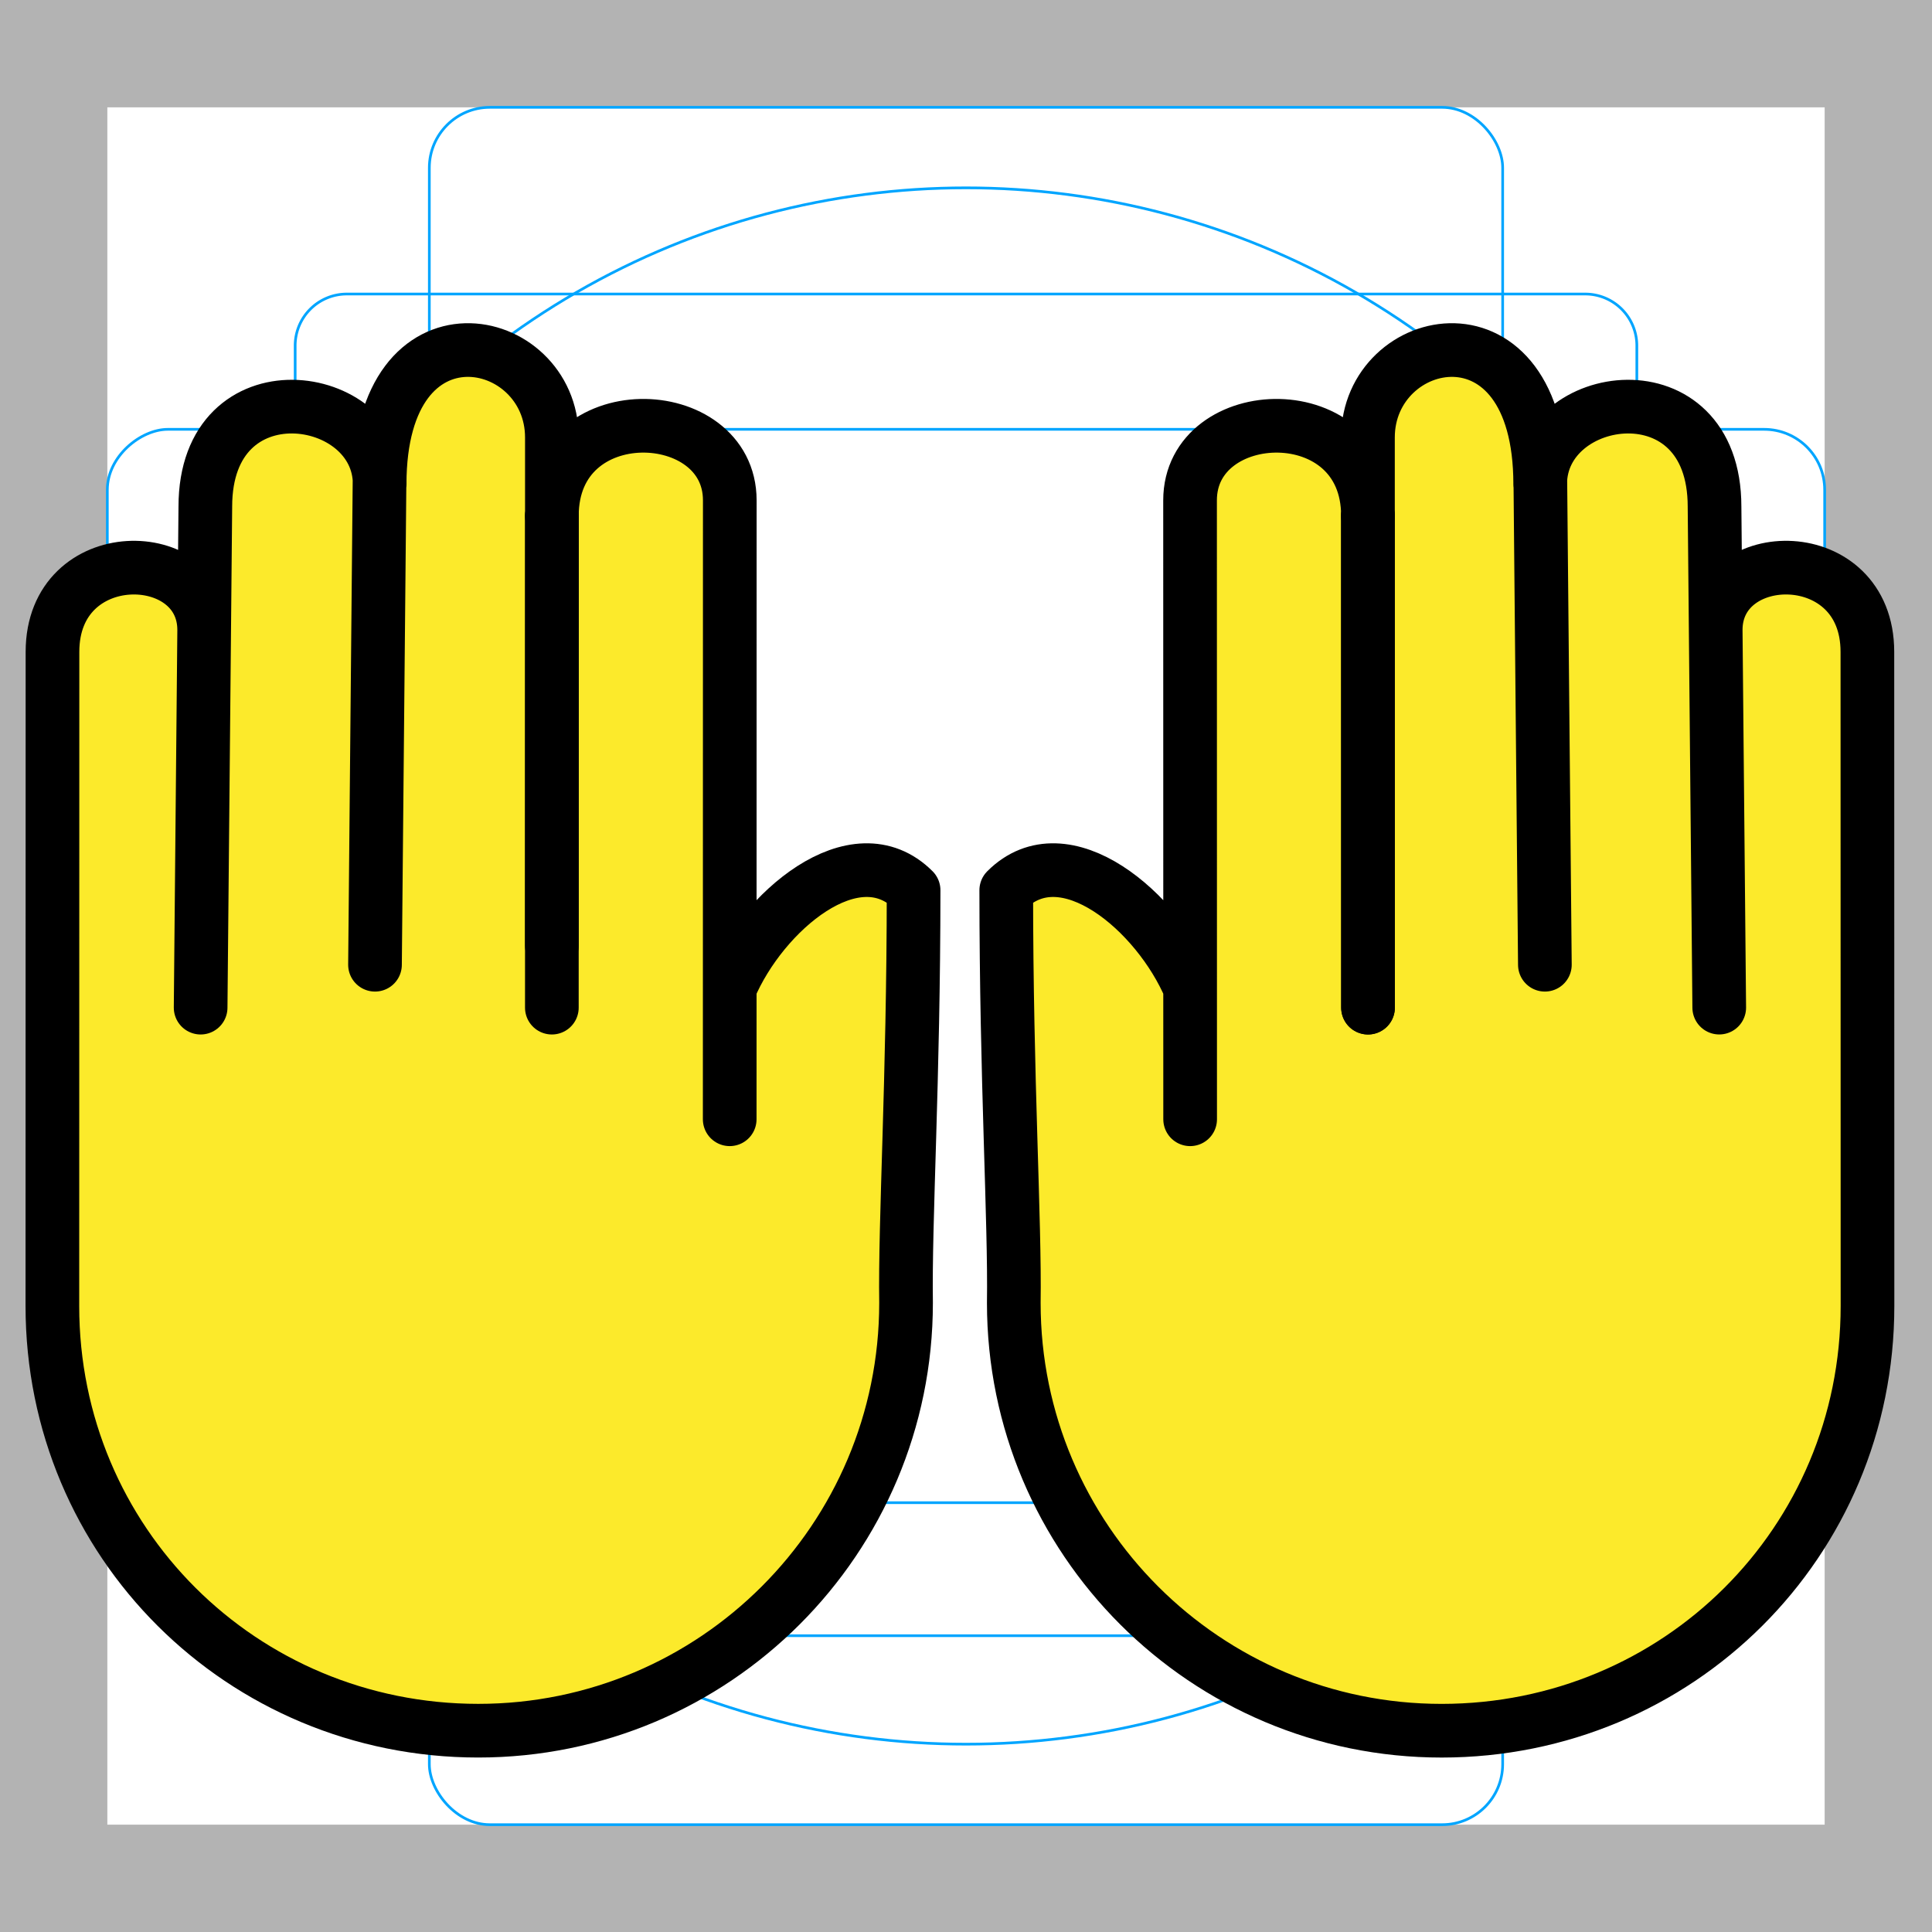 <svg id="emoji" xmlns="http://www.w3.org/2000/svg" viewBox="0 0 72 72">
  <g id="grid">
    <path d="M68,4V68H4V4H68m4-4H0V72H72V0Z" fill="#b3b3b3"/>
    <path d="M12.923,10.958H59.077A1.923,1.923,0,0,1,61,12.881V59.035a1.923,1.923,0,0,1-1.923,1.923H12.923A1.923,1.923,0,0,1,11,59.035V12.881A1.923,1.923,0,0,1,12.923,10.958Z" fill="none" stroke="#00a5ff" stroke-miterlimit="10" stroke-width="0.1"/>
    <rect x="16" y="4" width="40" height="64" rx="2.254" fill="none" stroke="#00a5ff" stroke-miterlimit="10" stroke-width="0.1"/>
    <rect x="16" y="4" width="40" height="64" rx="2.254" transform="rotate(90 36 36)" fill="none" stroke="#00a5ff" stroke-miterlimit="10" stroke-width="0.1"/>
    <circle cx="36" cy="36" r="29" fill="none" stroke="#00a5ff" stroke-miterlimit="10" stroke-width="0.1"/>
  </g>
  <g id="color">
    <line fill="#fcea2b" stroke="none" stroke-width="2" stroke-linecap="round" stroke-linejoin="round" stroke-miterlimit="10" x1="20.566" y1="35.241" x2="20.569" y2="19.225"/>
    <path fill="#fcea2b" stroke="none" stroke-width="2" stroke-linecap="round" stroke-linejoin="round" stroke-miterlimit="10" d="M1.956,24.29"/>
    <path fill="#fcea2b" stroke="none" stroke-width="2" stroke-linecap="round" stroke-linejoin="round" stroke-miterlimit="10" d="M3.543,21.345"/>
  </g>
  <g id="hair"/>
  <g id="skin">
    <path fill="#fcea2b" d="M57.573,35.953l-0.175-18.673l0,0.767c-0.001-3.522,6.497-4.47,6.498,0.831l0.06,6.434 l0.115,12.239L63.939,23.479c-0.001-3.173,5.652-3.28,5.653,0.812l0.004,24.379 c0.001,8.806-7.063,15.827-15.868,15.829S37.782,57.362,37.781,48.556c0.046-3.072-0.28-8.295-0.281-15.38 c2.174-2.175,5.652,0.805,6.852,3.646l0.001,4.89l-0.003-23.065c-0.001-3.665,6.63-3.937,6.63,0.577 l-0-2.921c-0.001-3.946,6.418-5.321,6.419,1.744" stroke="none"/>
    <path fill="#fcea2b" d="M13.975,35.953L14.15,17.28l-0,0.767c0.001-3.522-6.497-4.47-6.498,0.831l-0.06,6.434 L7.477,37.552l0.132-14.073c0.001-3.173-5.652-3.28-5.653,0.812L1.952,48.669 c-0.001,8.806,7.063,15.827,15.868,15.829s15.945-7.136,15.946-15.942c-0.046-3.072,0.28-8.295,0.281-15.38 c-2.174-2.175-5.652,0.805-6.852,3.646l-0.001,4.89l0.003-23.065c0.001-3.665-6.63-3.937-6.63,0.577 l0-2.921c0.001-3.946-6.418-5.321-6.419,1.744" stroke="none"/>
  </g>
  <g id="skin-shadow"/>
  <g id="line">
    <line fill="none" stroke="#000000" stroke-width="2" stroke-linecap="round" stroke-linejoin="round" stroke-miterlimit="10" x1="20.566" y1="35.241" x2="20.569" y2="19.225"/>
    <path fill="none" stroke="#000000" stroke-width="2" stroke-linecap="round" stroke-linejoin="round" stroke-miterlimit="10" d="M1.956,24.29"/>
    <path fill="none" stroke="#000000" stroke-width="2" stroke-linecap="round" stroke-linejoin="round" stroke-miterlimit="10" d="M3.543,21.345"/>
    <line fill="none" stroke="#000000" stroke-width="2" stroke-linecap="round" stroke-linejoin="round" stroke-miterlimit="10" x1="50.982" y1="37.552" x2="50.979" y2="19.225"/>
    <path fill="none" stroke="#000000" stroke-width="2" stroke-linecap="round" stroke-linejoin="round" stroke-miterlimit="10" d="M57.573,35.953l-0.175-18.673l0,0.767c-0.001-3.522,6.497-4.47,6.498,0.831l0.06,6.434l0.115,12.239 L63.939,23.479c-0.001-3.173,5.652-3.28,5.653,0.812l0.004,24.379c0.001,8.806-7.063,15.827-15.868,15.829 S37.782,57.362,37.781,48.556c0.046-3.072-0.28-8.295-0.281-15.38c2.174-2.175,5.652,0.805,6.852,3.646 l0.001,4.89l-0.003-23.065c-0.001-3.665,6.63-3.937,6.63,0.577l-0-2.921 c-0.001-3.946,6.418-5.321,6.419,1.744"/>
    <line fill="none" stroke="#000000" stroke-width="2" stroke-linecap="round" stroke-linejoin="round" stroke-miterlimit="10" x1="50.982" y1="37.552" x2="50.979" y2="19.225"/>
    <line fill="none" stroke="#000000" stroke-width="2" stroke-linecap="round" stroke-linejoin="round" stroke-miterlimit="10" x1="20.566" y1="37.552" x2="20.569" y2="19.225"/>
    <path fill="none" stroke="#000000" stroke-width="2" stroke-linecap="round" stroke-linejoin="round" stroke-miterlimit="10" d="M1.956,24.29"/>
    <path fill="none" stroke="#000000" stroke-width="2" stroke-linecap="round" stroke-linejoin="round" stroke-miterlimit="10" d="M3.543,21.345"/>
    <path fill="none" stroke="#000000" stroke-width="2" stroke-linecap="round" stroke-linejoin="round" stroke-miterlimit="10" d="M13.975,35.953L14.15,17.28l-0,0.767c0.001-3.522-6.497-4.47-6.498,0.831l-0.06,6.434L7.477,37.552 l0.132-14.073c0.001-3.173-5.652-3.28-5.653,0.812L1.952,48.669c-0.001,8.806,7.063,15.827,15.868,15.829 s15.945-7.136,15.946-15.942c-0.046-3.072,0.28-8.295,0.281-15.38c-2.174-2.175-5.652,0.805-6.852,3.646 l-0.001,4.89l0.003-23.065c0.001-3.665-6.63-3.937-6.63,0.577l0-2.921 c0.001-3.946-6.418-5.321-6.419,1.744"/>
  </g>
</svg>
